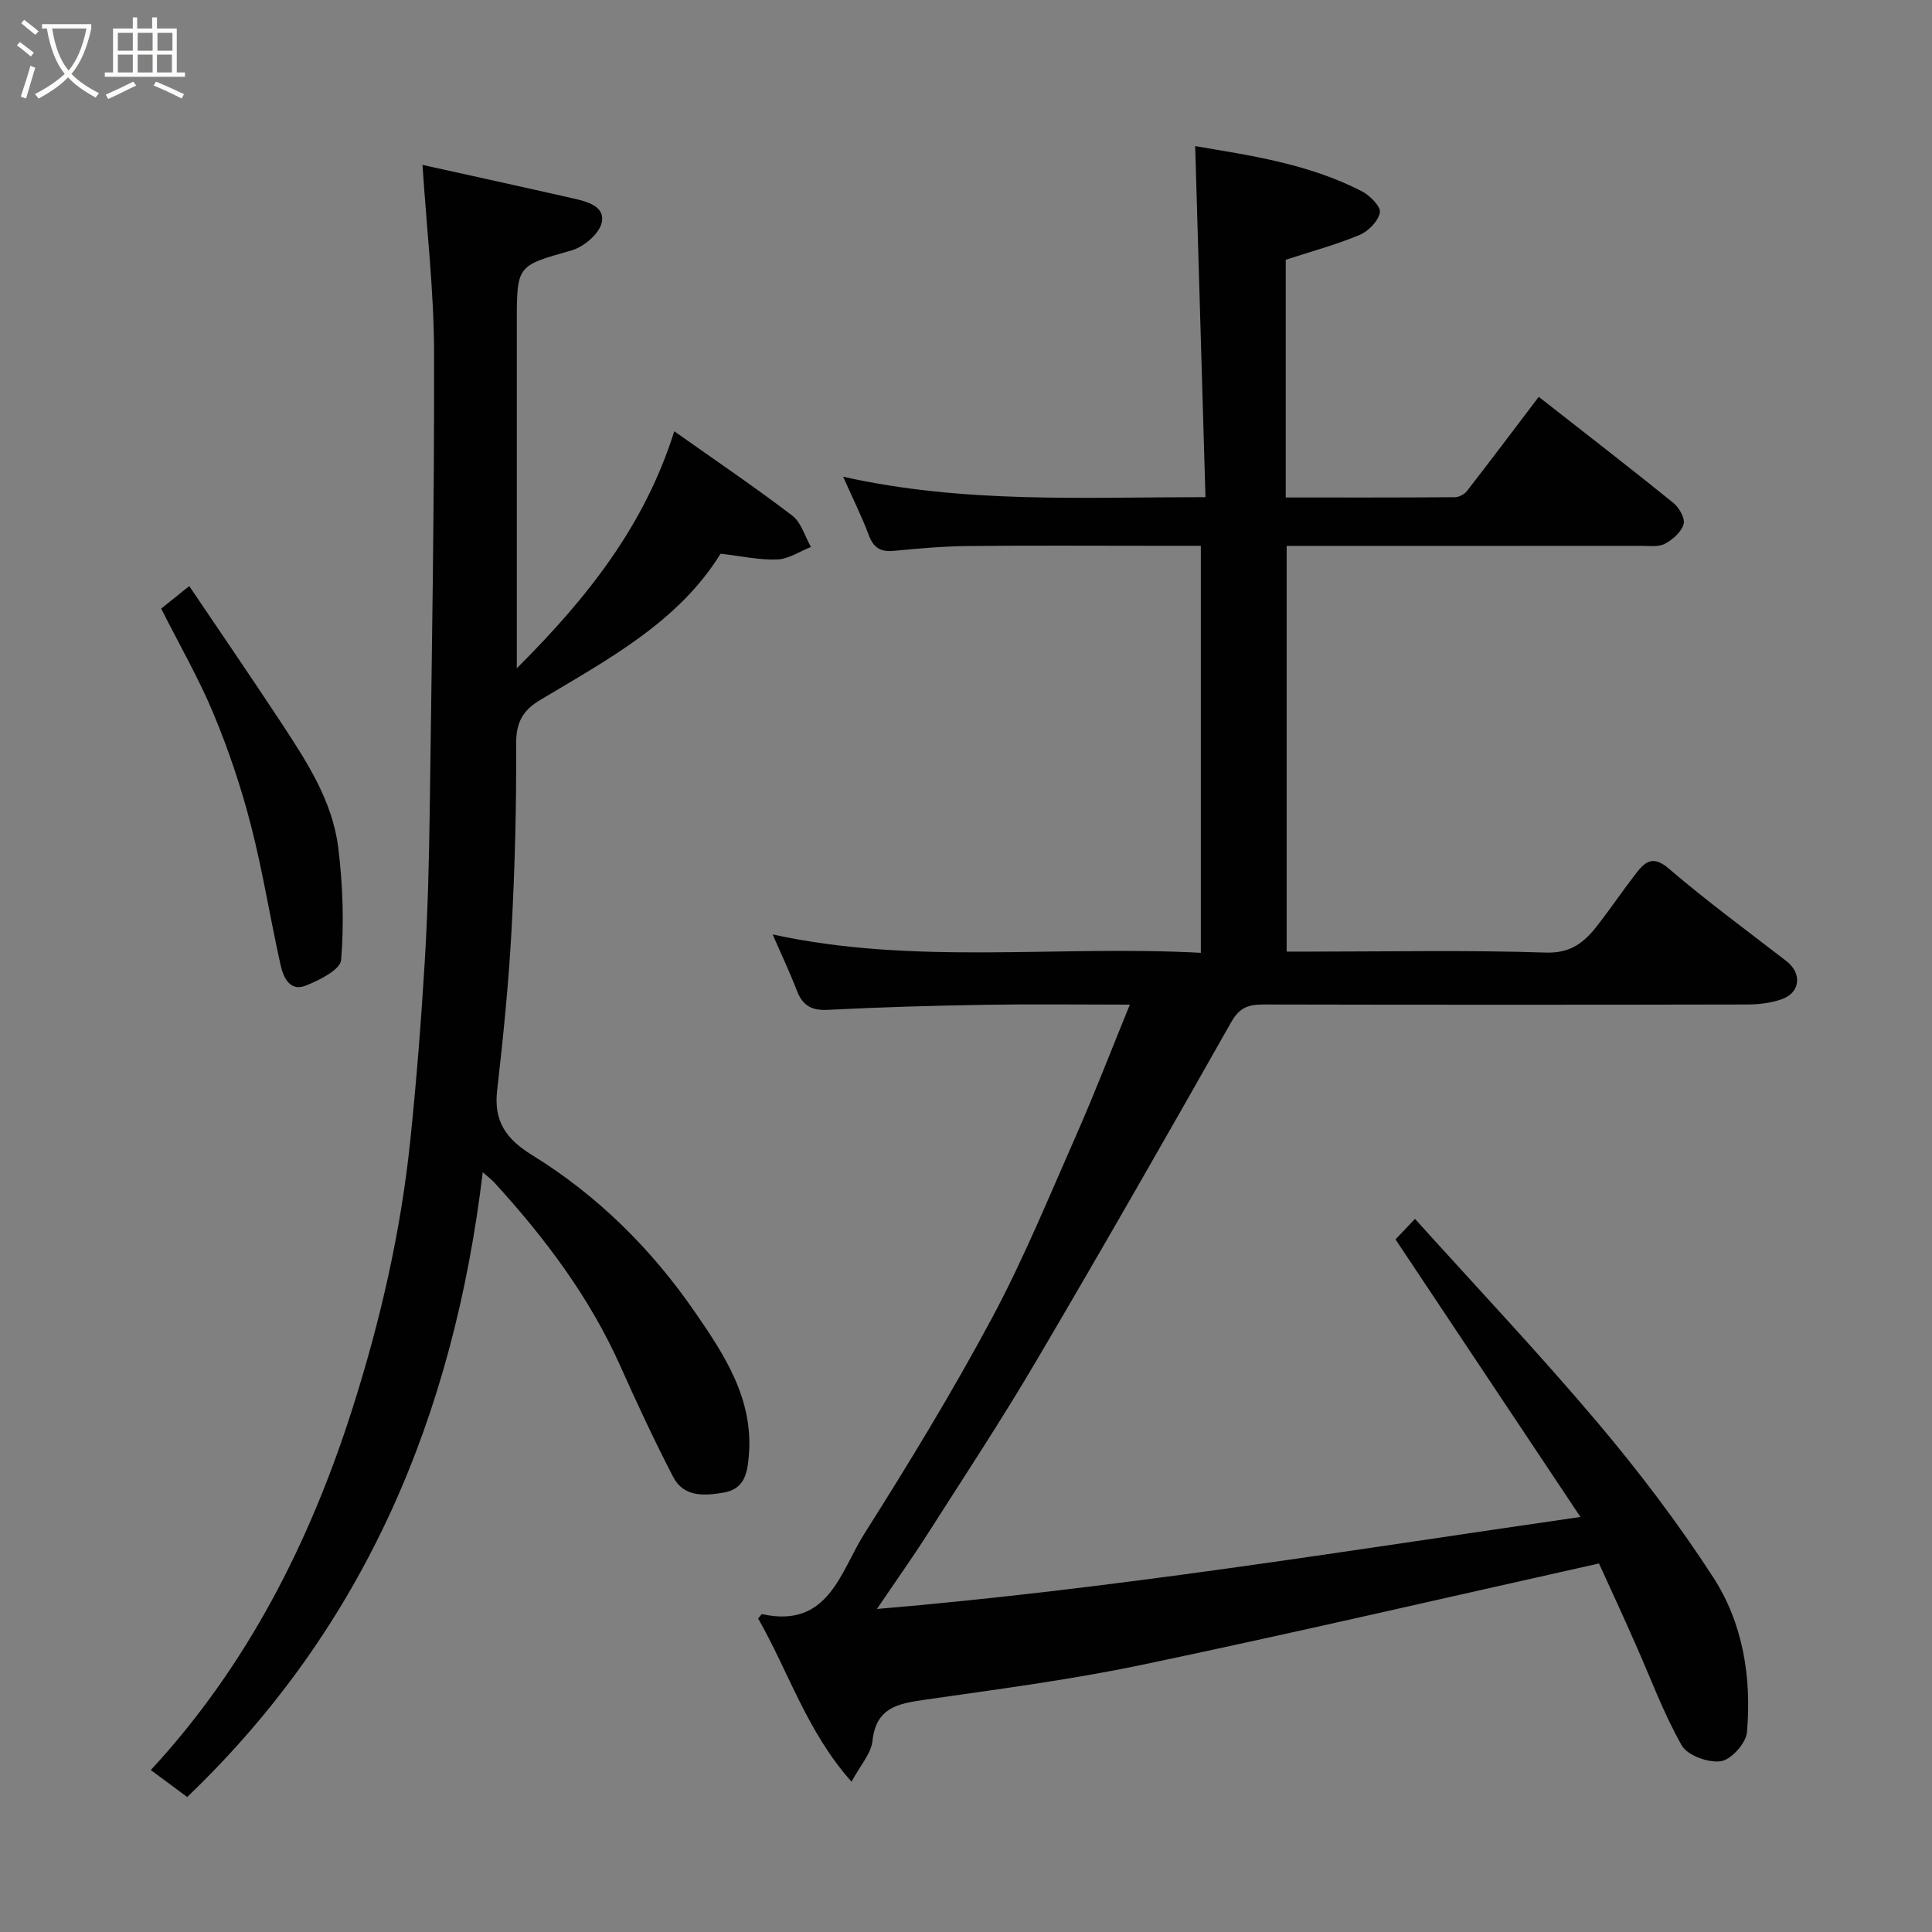 <svg enable-background="new 0 0 400 400" viewBox="0 0 400 400" xmlns="http://www.w3.org/2000/svg"><rect x="0" y="0" width="400" height="400" fill="#808080" stroke="none"/><path d="m6.4 11.7c-1-.8-1.9-1.6-2.9-2.3l.6-.7c.9.7 1.9 1.4 2.9 2.2zm-2.1 8.3c.7-2.1 1.4-4.2 2-6.4.2.1.6.3 1 .4-.7 2.3-1.3 4.4-1.9 6.4zm3-12.8c-1.1-.9-2.1-1.7-2.9-2.4l.6-.7c1 .8 2 1.5 3 2.4zm1.4-1.3v-.9h10.2v.9c-.9 4.2-2.3 7.3-4.1 9.4 1.3 1.4 3.2 2.7 5.7 4-.2.2-.4.5-.7.9-2.5-1.4-4.4-2.7-5.7-4.2-1.4 1.5-3.5 3-6.1 4.4 0 0 0 0-.1-.1-.3-.4-.5-.7-.7-.8 2.7-1.4 4.7-2.8 6.2-4.2-1.8-2.2-3-5.3-3.7-9.4zm9.2 0h-7.1c.6 3.8 1.7 6.7 3.4 8.7 1.7-2 2.9-4.8 3.7-8.7z" fill="#fbfcfa"/><path d="m31.6 3.6h.9v2.3h4.1v9.1h1.7v.9h-16.6v-.9h1.7v-9.1h4.1v-2.3h.9v2.3h3.1v-2.3zm-4 13.3.6.8c-1.9.9-3.8 1.9-5.8 2.8-.2-.3-.3-.6-.5-.9 2-.9 3.9-1.8 5.7-2.7zm-3.2-10.1v3.7h3.1v-3.7zm0 4.5v3.7h3.1v-3.7zm4.1-4.5v3.7h3.1v-3.7zm0 4.5v3.7h3.1v-3.7zm9.1 9.1c-2.1-1.1-4.1-2-5.8-2.7l.5-.8c2.2.9 4.1 1.8 5.8 2.6zm-1.9-13.6h-3.1v3.7h3.1zm-3.2 4.5v3.7h3.1v-3.7z" fill="#fbfcfa"/><g fill="#010101"><path d="m331.05 323.7c-32.12 7.17-63.33 14.43-94.7 21-14.85 3.11-29.96 5.06-44.99 7.23-5.45.79-9.97 1.59-10.72 8.48-.29 2.68-2.56 5.14-4.34 8.47-9.24-10.35-13.06-22.84-19.34-33.79.45-.49.7-.93.84-.9 13.74 3.03 16.19-8.8 21.13-16.61 9.24-14.61 18.26-29.41 26.42-44.64 6.6-12.32 11.92-25.34 17.57-38.15 3.8-8.63 7.18-17.45 11-26.79-10.32 0-20.06-.13-29.8.03-10.93.18-21.87.49-32.79 1.05-3.39.17-5.19-.96-6.36-4.01-1.45-3.78-3.19-7.45-5.01-11.61 29.41 6.44 58.94 2.2 88.66 3.81 0-28.21 0-55.93 0-84.27-3.23 0-6.51 0-9.78 0-12.83 0-25.67-.09-38.5.05-5.1.05-10.21.51-15.3 1-2.7.26-4.18-.62-5.15-3.22-1.42-3.79-3.24-7.43-5.33-12.13 24.94 5.58 49.46 4.23 75.02 4.23-.72-24.46-1.42-48.48-2.13-72.68 11.19 1.91 23.41 3.61 34.54 9.37 1.65.86 3.93 3.17 3.7 4.38-.34 1.79-2.39 3.89-4.22 4.65-4.9 2.04-10.07 3.43-15.27 5.13v49.22c11.8 0 23.41.03 35.02-.06.85-.01 1.97-.59 2.49-1.27 4.91-6.32 9.72-12.73 14.87-19.51 9.31 7.29 18.68 14.53 27.89 21.97 1.2.97 2.45 3.22 2.1 4.41-.48 1.62-2.26 3.2-3.88 4.05-1.34.7-3.24.42-4.9.42-24.33.02-48.66.01-73.4.01v84h5.14c16.17 0 32.34-.34 48.49.2 5.11.17 7.89-2.03 10.53-5.39 2.82-3.59 5.38-7.4 8.18-11.01 1.86-2.39 3.47-3.83 6.8-.97 7.82 6.71 16.16 12.82 24.32 19.13 3.28 2.54 2.93 6.55-.99 7.91-2.27.79-4.81 1.08-7.23 1.08-33.33.07-66.66.07-100 0-3.06-.01-4.97.56-6.69 3.6-13.33 23.57-26.78 47.08-40.52 70.42-7.12 12.09-14.85 23.81-22.4 35.64-3.15 4.93-6.54 9.7-10.46 15.49 49-4.14 96.43-11.94 145.65-19.05-13.19-19.8-25.65-38.49-38.29-57.47.66-.69 2.02-2.12 4.04-4.24 12.77 14.17 25.62 27.76 37.68 42.03 8.64 10.22 16.8 20.96 24.07 32.19 6.17 9.52 7.96 20.76 6.98 32.06-.19 2.26-3.27 5.69-5.39 6-2.59.38-6.95-1.19-8.13-3.29-3.83-6.77-6.52-14.17-9.71-21.3-2.49-5.68-5.1-11.29-7.41-16.35z"/><path d="m87.47 34.14c10.46 2.32 20.8 4.57 31.12 6.92 2.86.65 6.74 1.59 5.99 5.02-.5 2.32-3.72 5.05-6.24 5.76-11.27 3.21-11.34 2.97-11.34 14.93v71.59c14.54-14.51 26.44-29.48 32.6-49.07 8.57 6.06 16.67 11.55 24.43 17.46 1.86 1.42 2.61 4.29 3.87 6.49-2.32.92-4.61 2.5-6.97 2.59-3.71.15-7.45-.7-11.74-1.19-8.77 14.19-23.39 21.91-37.41 30.32-3.64 2.19-4.94 4.72-4.92 9.08.07 12.77-.25 25.55-.94 38.3-.6 11.16-1.72 22.3-2.99 33.4-.74 6.44 1.86 10.1 7.27 13.43 13.48 8.31 24.67 19.41 33.61 32.38 6.07 8.8 12.2 17.99 11.24 29.71-.3 3.73-.89 7.02-5.21 7.76-3.98.68-8.28 1.01-10.48-3.26-3.89-7.52-7.48-15.2-10.93-22.94-6.36-14.24-15.58-26.48-26.01-37.91-.54-.59-1.18-1.07-2.47-2.22-6.03 50.2-24.25 93.99-61.19 129.36-2.27-1.68-4.85-3.59-7.54-5.58 19.9-21.51 32.85-46.98 41.69-74.66 5.81-18.2 10.09-36.79 12.05-55.83 1.27-12.27 2.24-24.58 2.98-36.89.63-10.42.89-20.86 1.03-31.3.42-31.6.97-63.2.9-94.8-.03-12.76-1.53-25.54-2.4-38.85z"/><path d="m33.37 126.01c1.42-1.14 3.18-2.56 5.81-4.67 6.46 9.59 12.82 18.83 18.98 28.2 5.28 8.04 10.67 16.21 11.87 25.96.95 7.68 1.22 15.56.6 23.25-.16 2.01-4.54 4.22-7.38 5.33-3.24 1.27-4.6-1.77-5.15-4.24-2.16-9.66-3.7-19.48-6.17-29.06-2.02-7.82-4.62-15.55-7.72-23-3.04-7.31-7.04-14.23-10.84-21.77z"/></g></svg>